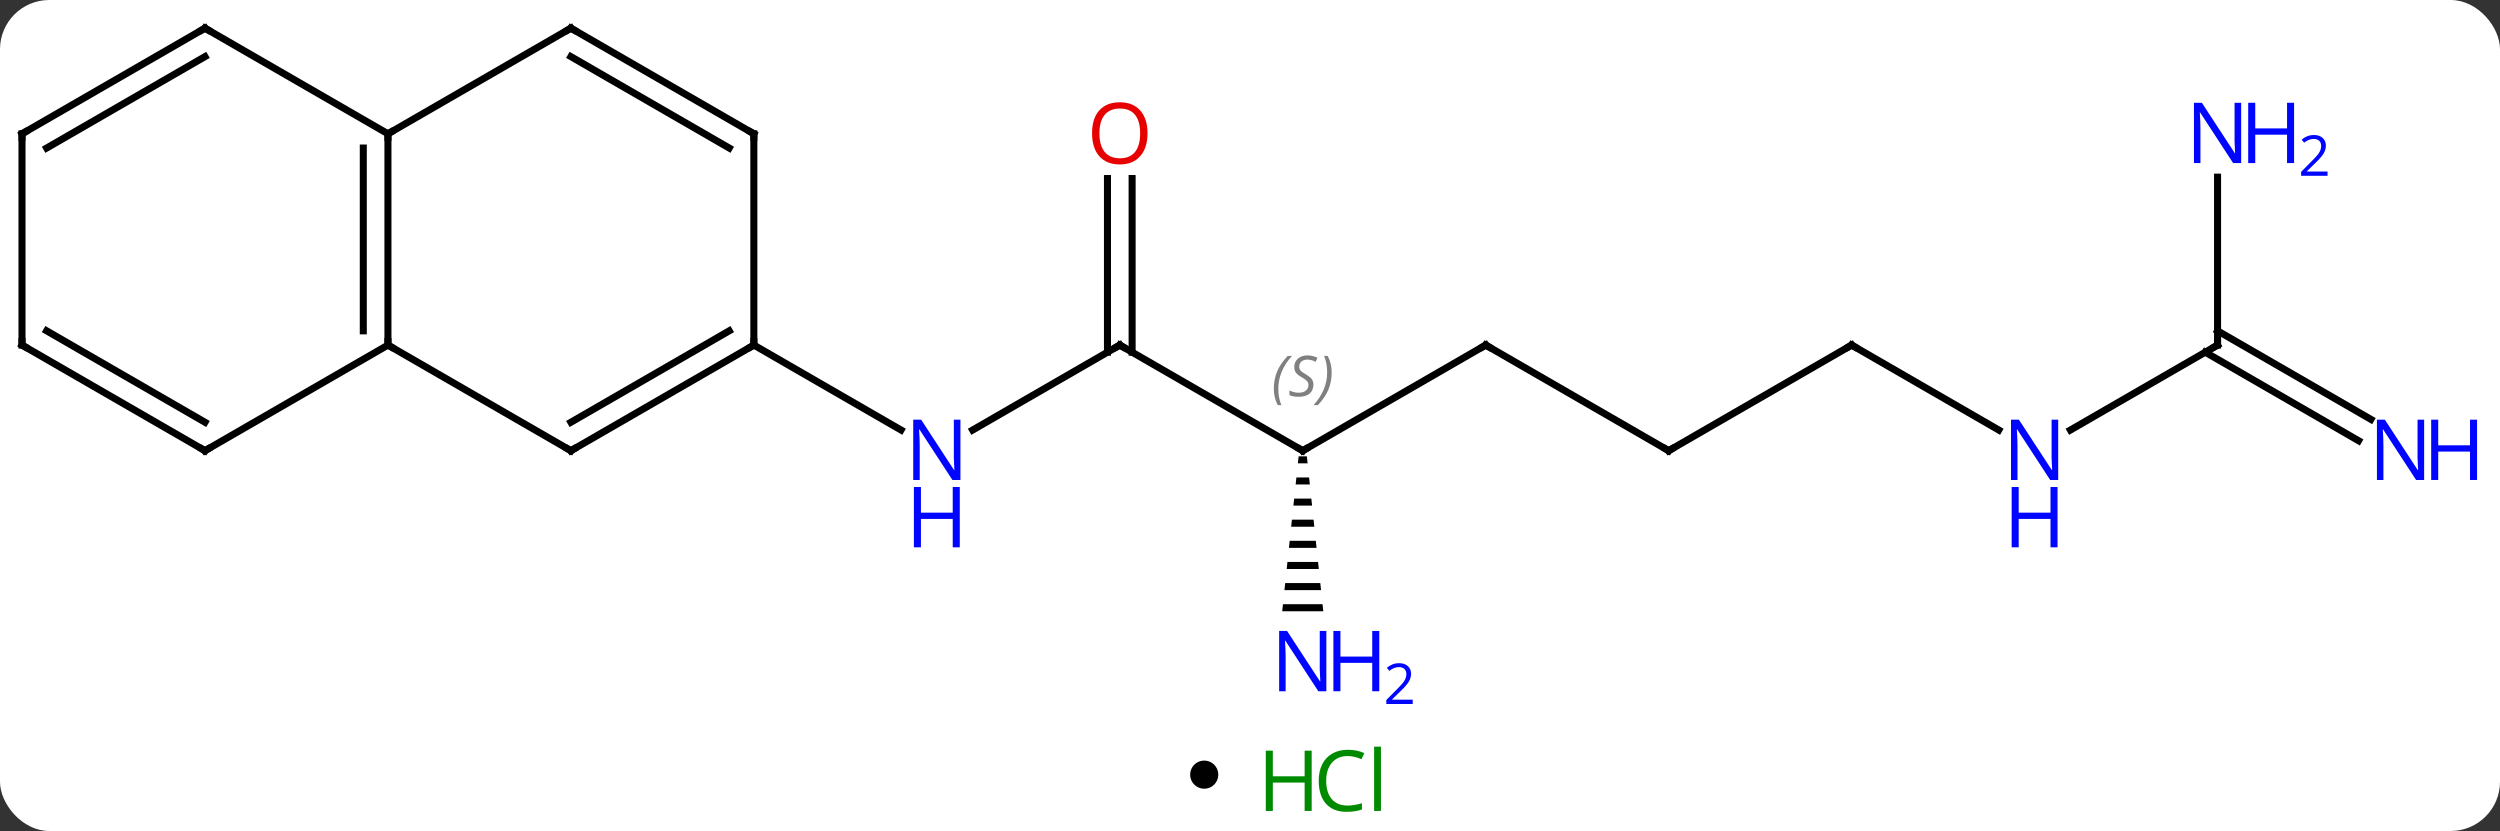 <svg width="355" viewBox="0 0 355 118" style="fill-opacity:1; color-rendering:auto; color-interpolation:auto; text-rendering:auto; stroke:black; stroke-linecap:square; stroke-miterlimit:10; shape-rendering:auto; stroke-opacity:1; fill:black; stroke-dasharray:none; font-weight:normal; stroke-width:1; font-family:'Open Sans'; font-style:normal; stroke-linejoin:miter; font-size:12; stroke-dashoffset:0; image-rendering:auto;" height="118" class="cas-substance-image" xmlns:xlink="http://www.w3.org/1999/xlink" xmlns="http://www.w3.org/2000/svg"><rect x="0" y="0" width="355" height="118" fill="#333333" stroke="none"/><svg class="cas-substance-single-component"><rect y="0" x="0" width="355" stroke="none" ry="7" rx="7" height="118" fill="white" class="cas-substance-group"/><svg y="0" x="0" width="355" viewBox="0 0 355 103" style="fill:black;" height="103" class="cas-substance-single-component-image"><svg><g><g transform="translate(172,49)" style="text-rendering:geometricPrecision; color-rendering:optimizeQuality; color-interpolation:linearRGB; stroke-linecap:butt; image-rendering:optimizeQuality;"><line y2="0" y1="12.065" x2="-12.99" x1="-33.886" style="fill:none;"/><line y2="0" y1="12.065" x2="-64.953" x1="-44.054" style="fill:none;"/><line y2="15" y1="0" x2="12.99" x1="-12.99" style="fill:none;"/><line y2="-23.648" y1="1.01" x2="-11.24" x1="-11.24" style="fill:none;"/><line y2="-23.648" y1="1.01" x2="-14.74" x1="-14.74" style="fill:none;"/><line y2="0" y1="15" x2="38.97" x1="12.99" style="fill:none;"/><path style="stroke:none;" d="M12.406 15.797 L12.3 16.797 L13.68 16.797 L13.574 15.797 ZM12.088 18.797 L11.982 19.797 L13.998 19.797 L13.892 18.797 ZM11.77 21.797 L11.664 22.797 L14.316 22.797 L14.21 21.797 ZM11.452 24.797 L11.346 25.797 L14.634 25.797 L14.528 24.797 ZM11.134 27.797 L11.028 28.797 L14.952 28.797 L14.846 27.797 ZM10.816 30.797 L10.71 31.797 L15.27 31.797 L15.164 30.797 ZM10.498 33.797 L10.392 34.797 L15.588 34.797 L15.482 33.797 ZM10.18 36.797 L10.074 37.797 L15.906 37.797 L15.8 36.797 Z"/><line y2="15" y1="0" x2="64.953" x1="38.97" style="fill:none;"/><line y2="0" y1="15" x2="90.933" x1="64.953" style="fill:none;"/><line y2="12.065" y1="0" x2="111.829" x1="90.933" style="fill:none;"/><line y2="0" y1="12.065" x2="142.893" x1="121.997" style="fill:none;"/><line y2="13.581" y1="1.01" x2="162.917" x1="141.143" style="fill:none;"/><line y2="10.55" y1="-2.021" x2="164.667" x1="142.893" style="fill:none;"/><line y2="-23.844" y1="0" x2="142.893" x1="142.893" style="fill:none;"/><line y2="-30" y1="0" x2="-116.913" x1="-116.913" style="fill:none;"/><line y2="-27.979" y1="-2.021" x2="-120.413" x1="-120.413" style="fill:none;"/><line y2="15" y1="0" x2="-90.933" x1="-116.913" style="fill:none;"/><line y2="15" y1="0" x2="-142.893" x1="-116.913" style="fill:none;"/><line y2="-45" y1="-30" x2="-90.933" x1="-116.913" style="fill:none;"/><line y2="-45" y1="-30" x2="-142.893" x1="-116.913" style="fill:none;"/><line y2="0" y1="15" x2="-64.953" x1="-90.933" style="fill:none;"/><line y2="-2.021" y1="10.959" x2="-68.453" x1="-90.933" style="fill:none;"/><line y2="0" y1="15" x2="-168.876" x1="-142.893" style="fill:none;"/><line y2="-2.021" y1="10.959" x2="-165.376" x1="-142.893" style="fill:none;"/><line y2="-30" y1="-45" x2="-64.953" x1="-90.933" style="fill:none;"/><line y2="-27.979" y1="-40.959" x2="-68.453" x1="-90.933" style="fill:none;"/><line y2="-30" y1="-45" x2="-168.876" x1="-142.893" style="fill:none;"/><line y2="-27.979" y1="-40.959" x2="-165.376" x1="-142.893" style="fill:none;"/><line y2="-30" y1="0" x2="-64.953" x1="-64.953" style="fill:none;"/><line y2="-30" y1="0" x2="-168.876" x1="-168.876" style="fill:none;"/></g><g transform="translate(172,49)" style="fill:rgb(0,5,255); text-rendering:geometricPrecision; color-rendering:optimizeQuality; image-rendering:optimizeQuality; font-family:'Open Sans'; stroke:rgb(0,5,255); color-interpolation:linearRGB;"><path style="stroke:none;" d="M-35.618 19.156 L-36.759 19.156 L-41.447 11.969 L-41.493 11.969 Q-41.4 13.234 -41.4 14.281 L-41.4 19.156 L-42.322 19.156 L-42.322 10.594 L-41.197 10.594 L-36.525 17.75 L-36.478 17.75 Q-36.478 17.594 -36.525 16.734 Q-36.572 15.875 -36.556 15.5 L-36.556 10.594 L-35.618 10.594 L-35.618 19.156 Z"/><path style="stroke:none;" d="M-35.712 28.719 L-36.712 28.719 L-36.712 24.688 L-41.228 24.688 L-41.228 28.719 L-42.228 28.719 L-42.228 20.156 L-41.228 20.156 L-41.228 23.797 L-36.712 23.797 L-36.712 20.156 L-35.712 20.156 L-35.712 28.719 Z"/></g><g transform="translate(172,49)" style="stroke-linecap:butt; text-rendering:geometricPrecision; color-rendering:optimizeQuality; image-rendering:optimizeQuality; font-family:'Open Sans'; color-interpolation:linearRGB; stroke-miterlimit:5;"><path style="fill:none;" d="M-13.423 0.25 L-12.99 0 L-12.557 0.25"/><path style="fill:none;" d="M12.557 14.75 L12.99 15 L13.423 14.75"/></g><g transform="translate(172,49)" style="stroke-linecap:butt; font-size:8.4px; fill:gray; text-rendering:geometricPrecision; image-rendering:optimizeQuality; color-rendering:optimizeQuality; font-family:'Open Sans'; font-style:italic; stroke:gray; color-interpolation:linearRGB; stroke-miterlimit:5;"><path style="stroke:none;" d="M8.882 6.203 Q8.882 4.875 9.35 3.75 Q9.819 2.625 10.85 1.547 L11.46 1.547 Q10.491 2.609 10.007 3.781 Q9.522 4.953 9.522 6.188 Q9.522 7.516 9.96 8.531 L9.444 8.531 Q8.882 7.5 8.882 6.203 ZM14.504 5.609 Q14.504 6.438 13.957 6.891 Q13.41 7.344 12.41 7.344 Q12.004 7.344 11.691 7.289 Q11.379 7.234 11.098 7.094 L11.098 6.438 Q11.723 6.766 12.426 6.766 Q13.051 6.766 13.426 6.469 Q13.801 6.172 13.801 5.656 Q13.801 5.344 13.598 5.117 Q13.395 4.891 12.832 4.562 Q12.238 4.234 12.012 3.906 Q11.785 3.578 11.785 3.125 Q11.785 2.391 12.301 1.93 Q12.816 1.469 13.66 1.469 Q14.035 1.469 14.371 1.547 Q14.707 1.625 15.082 1.797 L14.816 2.391 Q14.566 2.234 14.246 2.148 Q13.926 2.062 13.66 2.062 Q13.129 2.062 12.809 2.336 Q12.488 2.609 12.488 3.078 Q12.488 3.281 12.559 3.43 Q12.629 3.578 12.77 3.711 Q12.91 3.844 13.332 4.094 Q13.895 4.438 14.098 4.633 Q14.301 4.828 14.402 5.062 Q14.504 5.297 14.504 5.609 ZM17.099 3.891 Q17.099 5.219 16.622 6.352 Q16.145 7.484 15.13 8.531 L14.52 8.531 Q16.458 6.375 16.458 3.891 Q16.458 2.562 16.02 1.547 L16.536 1.547 Q17.099 2.609 17.099 3.891 Z"/></g><g transform="translate(172,49)" style="stroke-linecap:butt; fill:rgb(230,0,0); text-rendering:geometricPrecision; color-rendering:optimizeQuality; image-rendering:optimizeQuality; font-family:'Open Sans'; stroke:rgb(230,0,0); color-interpolation:linearRGB; stroke-miterlimit:5;"><path style="stroke:none;" d="M-9.053 -30.07 Q-9.053 -28.008 -10.092 -26.828 Q-11.131 -25.648 -12.974 -25.648 Q-14.865 -25.648 -15.896 -26.812 Q-16.927 -27.977 -16.927 -30.086 Q-16.927 -32.18 -15.896 -33.328 Q-14.865 -34.477 -12.974 -34.477 Q-11.115 -34.477 -10.084 -33.305 Q-9.053 -32.133 -9.053 -30.07 ZM-15.881 -30.07 Q-15.881 -28.336 -15.138 -27.43 Q-14.396 -26.523 -12.974 -26.523 Q-11.553 -26.523 -10.826 -27.422 Q-10.099 -28.32 -10.099 -30.07 Q-10.099 -31.805 -10.826 -32.695 Q-11.553 -33.586 -12.974 -33.586 Q-14.396 -33.586 -15.138 -32.688 Q-15.881 -31.789 -15.881 -30.07 Z"/><path style="fill:none; stroke:black;" d="M38.537 0.25 L38.97 0 L39.403 0.25"/><path style="fill:rgb(0,5,255); stroke:none;" d="M16.342 49.156 L15.201 49.156 L10.513 41.969 L10.467 41.969 Q10.56 43.234 10.56 44.281 L10.56 49.156 L9.638 49.156 L9.638 40.594 L10.763 40.594 L15.435 47.75 L15.482 47.75 Q15.482 47.594 15.435 46.734 Q15.388 45.875 15.404 45.5 L15.404 40.594 L16.342 40.594 L16.342 49.156 Z"/><path style="fill:rgb(0,5,255); stroke:none;" d="M23.857 49.156 L22.857 49.156 L22.857 45.125 L18.342 45.125 L18.342 49.156 L17.342 49.156 L17.342 40.594 L18.342 40.594 L18.342 44.234 L22.857 44.234 L22.857 40.594 L23.857 40.594 L23.857 49.156 Z"/><path style="fill:rgb(0,5,255); stroke:none;" d="M28.607 50.966 L24.857 50.966 L24.857 50.403 L26.357 48.888 Q27.045 48.2 27.263 47.903 Q27.482 47.606 27.592 47.325 Q27.701 47.044 27.701 46.716 Q27.701 46.263 27.427 45.997 Q27.154 45.731 26.654 45.731 Q26.31 45.731 25.99 45.848 Q25.67 45.966 25.279 46.263 L24.935 45.825 Q25.717 45.169 26.654 45.169 Q27.451 45.169 27.912 45.583 Q28.373 45.997 28.373 46.684 Q28.373 47.231 28.068 47.763 Q27.763 48.294 26.92 49.106 L25.67 50.325 L25.67 50.356 L28.607 50.356 L28.607 50.966 Z"/><path style="fill:none; stroke:black;" d="M64.52 14.75 L64.953 15 L65.386 14.75"/><path style="fill:none; stroke:black;" d="M90.5 0.25 L90.933 0 L91.366 0.25"/><path style="fill:rgb(0,5,255); stroke:none;" d="M120.265 19.156 L119.124 19.156 L114.436 11.969 L114.39 11.969 Q114.483 13.234 114.483 14.281 L114.483 19.156 L113.561 19.156 L113.561 10.594 L114.686 10.594 L119.358 17.75 L119.405 17.75 Q119.405 17.594 119.358 16.734 Q119.311 15.875 119.327 15.5 L119.327 10.594 L120.265 10.594 L120.265 19.156 Z"/><path style="fill:rgb(0,5,255); stroke:none;" d="M120.171 28.719 L119.171 28.719 L119.171 24.688 L114.655 24.688 L114.655 28.719 L113.655 28.719 L113.655 20.156 L114.655 20.156 L114.655 23.797 L119.171 23.797 L119.171 20.156 L120.171 20.156 L120.171 28.719 Z"/><path style="fill:none; stroke:black;" d="M142.46 0.25 L142.893 0 L142.893 -0.5"/><path style="fill:rgb(0,5,255); stroke:none;" d="M172.228 19.156 L171.087 19.156 L166.399 11.969 L166.353 11.969 Q166.446 13.234 166.446 14.281 L166.446 19.156 L165.524 19.156 L165.524 10.594 L166.649 10.594 L171.321 17.75 L171.368 17.75 Q171.368 17.594 171.321 16.734 Q171.274 15.875 171.29 15.5 L171.29 10.594 L172.228 10.594 L172.228 19.156 Z"/><path style="fill:rgb(0,5,255); stroke:none;" d="M179.743 19.156 L178.743 19.156 L178.743 15.125 L174.228 15.125 L174.228 19.156 L173.228 19.156 L173.228 10.594 L174.228 10.594 L174.228 14.234 L178.743 14.234 L178.743 10.594 L179.743 10.594 L179.743 19.156 Z"/><path style="fill:rgb(0,5,255); stroke:none;" d="M146.245 -25.844 L145.104 -25.844 L140.416 -33.031 L140.37 -33.031 Q140.463 -31.766 140.463 -30.719 L140.463 -25.844 L139.541 -25.844 L139.541 -34.406 L140.666 -34.406 L145.338 -27.25 L145.385 -27.25 Q145.385 -27.406 145.338 -28.266 Q145.291 -29.125 145.307 -29.5 L145.307 -34.406 L146.245 -34.406 L146.245 -25.844 Z"/><path style="fill:rgb(0,5,255); stroke:none;" d="M153.76 -25.844 L152.76 -25.844 L152.76 -29.875 L148.245 -29.875 L148.245 -25.844 L147.245 -25.844 L147.245 -34.406 L148.245 -34.406 L148.245 -30.766 L152.76 -30.766 L152.76 -34.406 L153.76 -34.406 L153.76 -25.844 Z"/><path style="fill:rgb(0,5,255); stroke:none;" d="M158.51 -24.034 L154.76 -24.034 L154.76 -24.597 L156.26 -26.113 Q156.948 -26.8 157.166 -27.097 Q157.385 -27.394 157.495 -27.675 Q157.604 -27.956 157.604 -28.284 Q157.604 -28.738 157.331 -29.003 Q157.057 -29.269 156.557 -29.269 Q156.213 -29.269 155.893 -29.152 Q155.573 -29.034 155.182 -28.738 L154.838 -29.175 Q155.62 -29.831 156.557 -29.831 Q157.354 -29.831 157.815 -29.417 Q158.276 -29.003 158.276 -28.316 Q158.276 -27.769 157.971 -27.238 Q157.666 -26.706 156.823 -25.894 L155.573 -24.675 L155.573 -24.644 L158.51 -24.644 L158.51 -24.034 Z"/><path style="fill:none; stroke:black;" d="M-116.913 -0.5 L-116.913 0 L-116.48 0.25"/><path style="fill:none; stroke:black;" d="M-116.913 -29.5 L-116.913 -30 L-116.48 -30.25"/><path style="fill:none; stroke:black;" d="M-91.366 14.75 L-90.933 15 L-90.5 14.75"/><path style="fill:none; stroke:black;" d="M-142.46 14.75 L-142.893 15 L-143.326 14.75"/><path style="fill:none; stroke:black;" d="M-91.366 -44.75 L-90.933 -45 L-90.5 -44.75"/><path style="fill:none; stroke:black;" d="M-142.46 -44.75 L-142.893 -45 L-143.326 -44.75"/><path style="fill:none; stroke:black;" d="M-65.386 0.25 L-64.953 0 L-64.953 -0.5"/><path style="fill:none; stroke:black;" d="M-168.443 0.25 L-168.876 0 L-168.876 -0.5"/><path style="fill:none; stroke:black;" d="M-65.386 -30.25 L-64.953 -30 L-64.953 -29.5"/><path style="fill:none; stroke:black;" d="M-168.443 -30.25 L-168.876 -30 L-168.876 -29.5"/></g></g></svg></svg><svg y="103" x="169" class="cas-substance-saf"><svg y="5" x="0" width="4" style="fill:black;" height="4" class="cas-substance-saf-dot"><circle stroke="none" r="2" fill="black" cy="2" cx="2"/></svg><svg y="0" x="8" width="22" style="fill:black;" height="15" class="cas-substance-saf-image"><svg><g><g transform="translate(6,8)" style="fill:rgb(0,138,0); text-rendering:geometricPrecision; color-rendering:optimizeQuality; image-rendering:optimizeQuality; font-family:'Open Sans'; stroke:rgb(0,138,0); color-interpolation:linearRGB;"><path style="stroke:none;" d="M3.258 4.156 L2.258 4.156 L2.258 0.125 L-2.258 0.125 L-2.258 4.156 L-3.258 4.156 L-3.258 -4.406 L-2.258 -4.406 L-2.258 -0.766 L2.258 -0.766 L2.258 -4.406 L3.258 -4.406 L3.258 4.156 Z"/><path style="stroke:none;" d="M8.367 -3.641 Q6.961 -3.641 6.141 -2.703 Q5.32 -1.766 5.32 -0.125 Q5.32 1.547 6.109 2.469 Q6.898 3.391 8.352 3.391 Q9.258 3.391 10.398 3.062 L10.398 3.938 Q9.508 4.281 8.211 4.281 Q6.32 4.281 5.289 3.125 Q4.258 1.969 4.258 -0.141 Q4.258 -1.469 4.75 -2.461 Q5.242 -3.453 6.18 -3.992 Q7.117 -4.531 8.383 -4.531 Q9.727 -4.531 10.742 -4.047 L10.32 -3.188 Q9.336 -3.641 8.367 -3.641 ZM13.094 4.156 L12.125 4.156 L12.125 -4.969 L13.094 -4.969 L13.094 4.156 Z"/></g></g></svg></svg></svg></svg></svg>